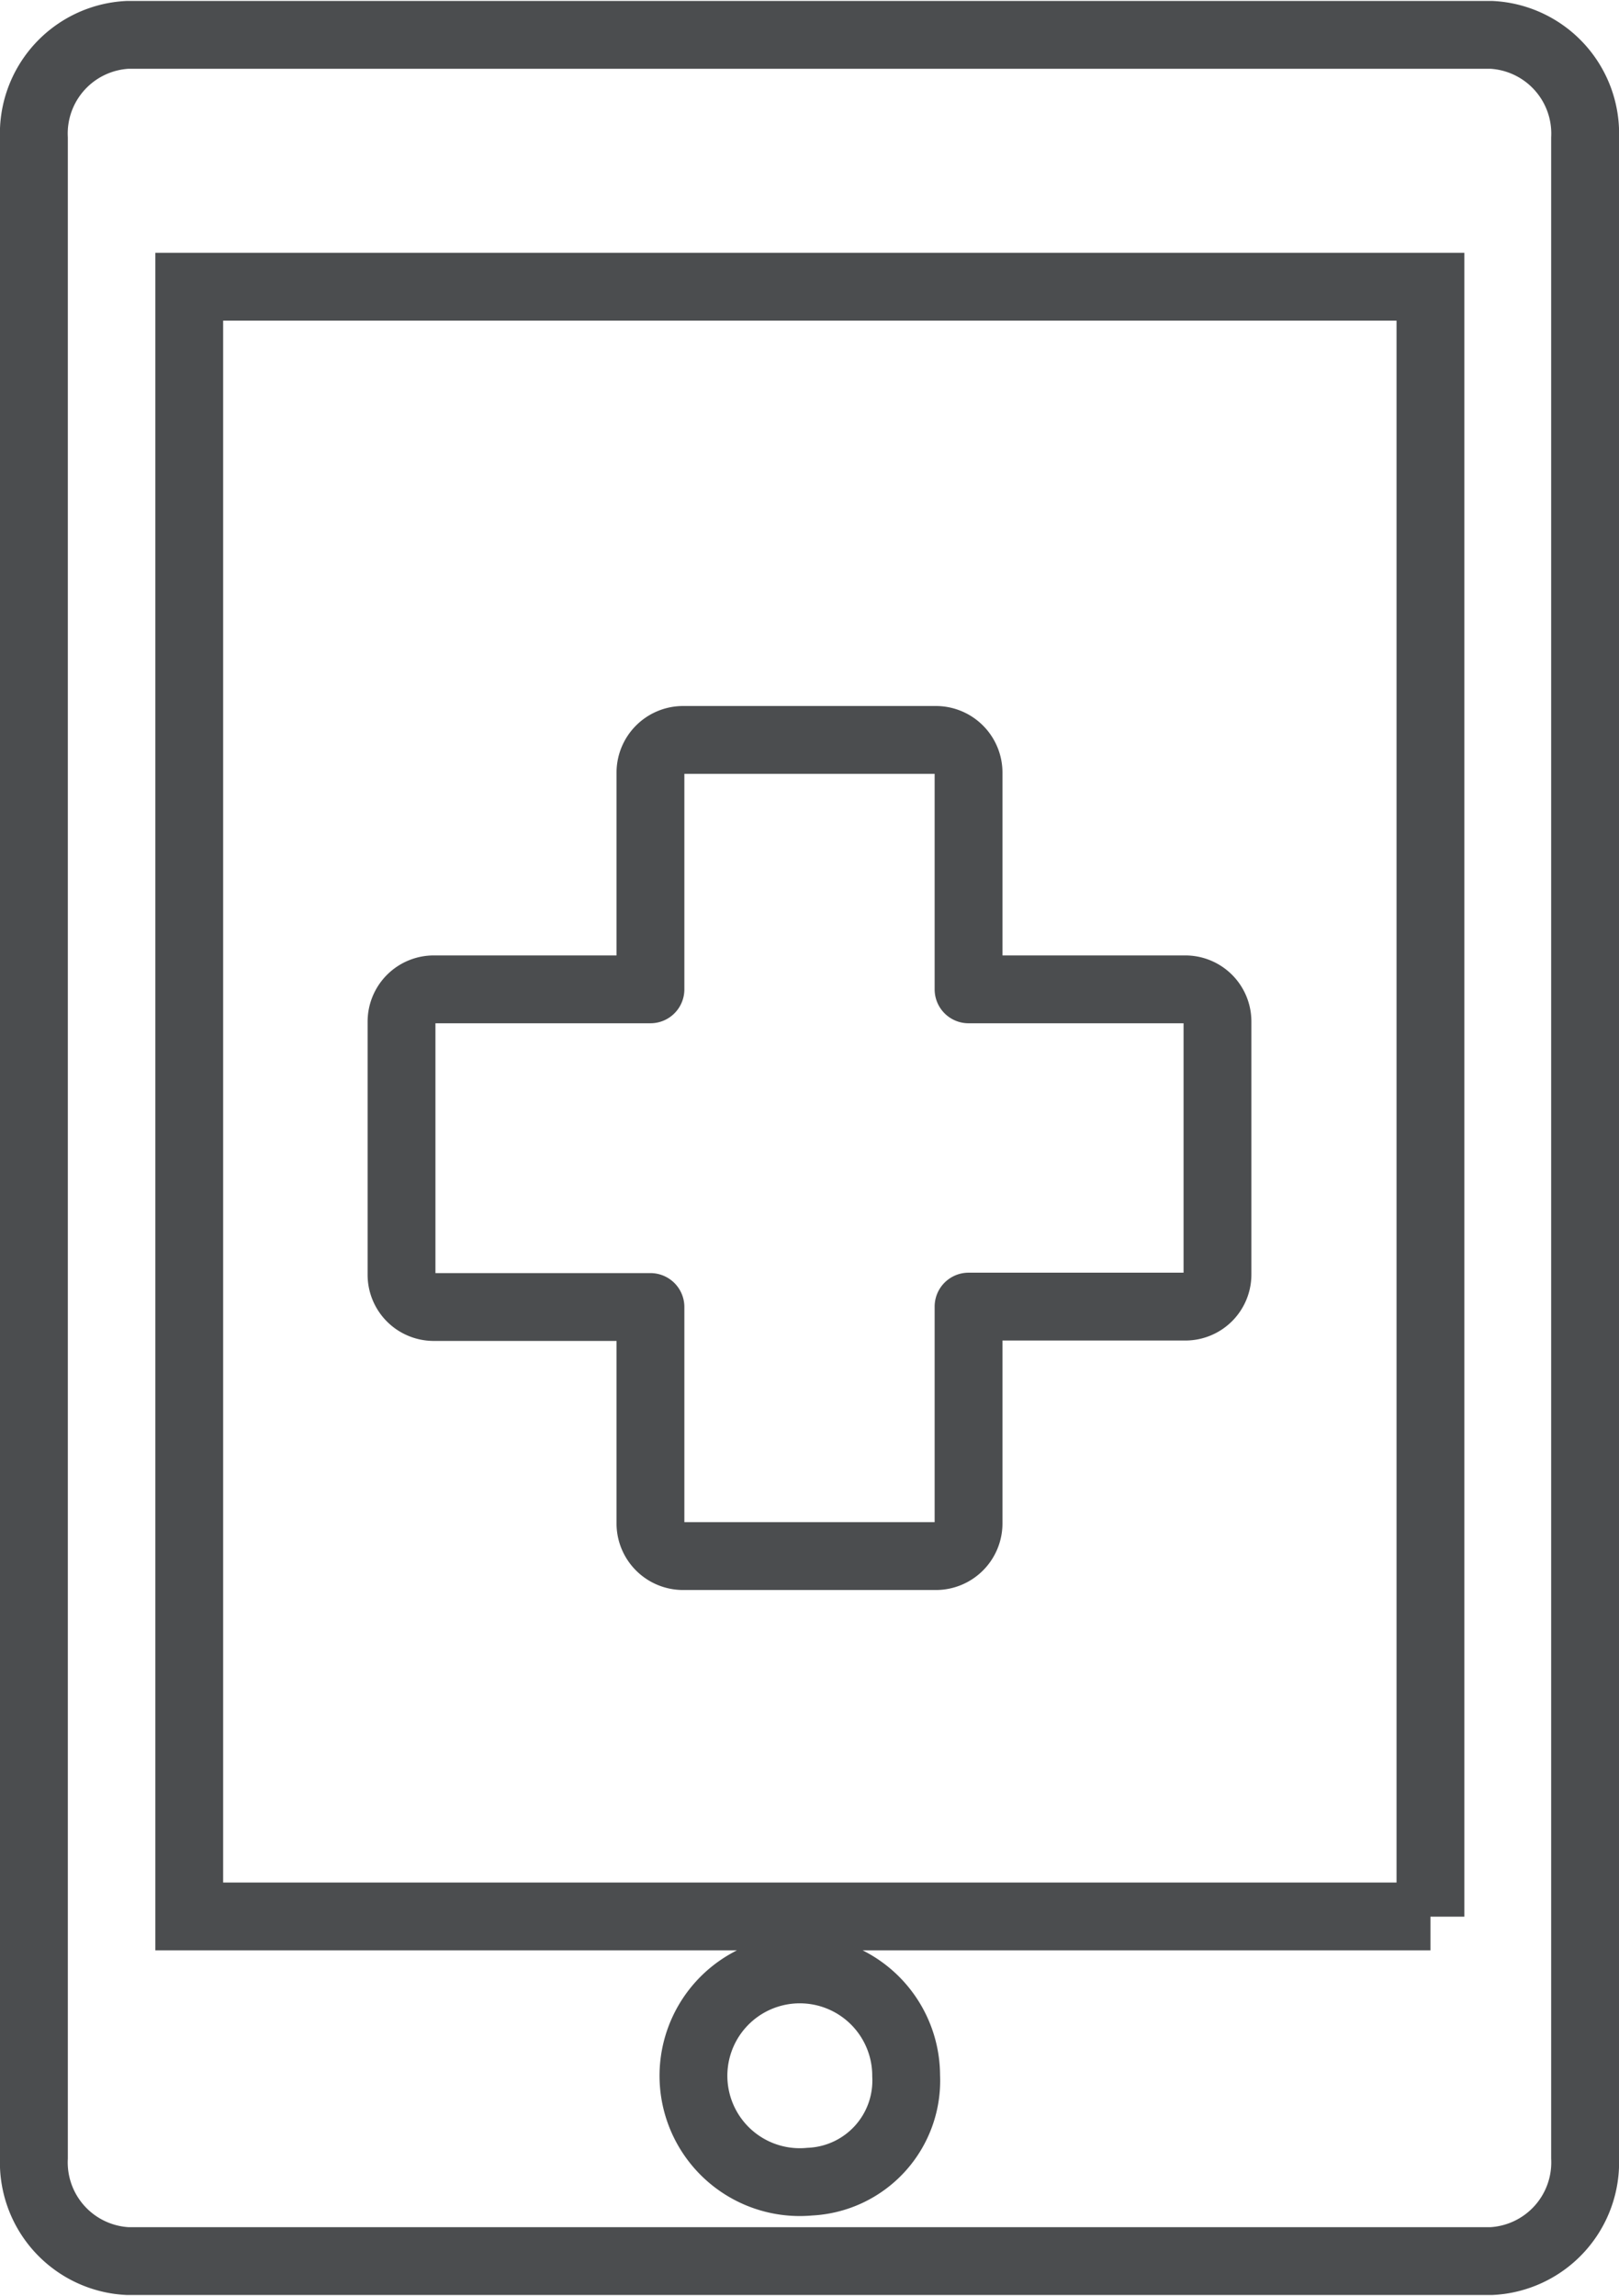 <svg data-name="&lt;Group&gt;" xmlns="http://www.w3.org/2000/svg" width="23.87" height="33.844"><g data-name="&lt;Group&gt;"><path data-name="&lt;Compound Path&gt;" d="M1084.57 60.952a1.457 1.457 0 0 0-1.38 1.522V92.25a1.457 1.457 0 0 0 1.38 1.521h20.11a1.457 1.457 0 0 0 1.38-1.521V62.474a1.457 1.457 0 0 0-1.38-1.522h-20.11Zm10.06 31.648a1.568 1.568 0 1 1 1.42-1.561 1.491 1.491 0 0 1-1.42 1.561Zm9.15-3.91h-18.3V64.665h18.3v24.029Z" transform="translate(-1082.69 -60.438)" style="fill:none;stroke:#4b4d4f;stroke-width:1px;fill-rule:evenodd"/></g><path data-name="&lt;Compound Path&gt;" d="M1092.76 83.378h3.73a.482.482 0 0 0 .48-.477V79.7h3.2a.473.473 0 0 0 .47-.477V75.5a.474.474 0 0 0-.47-.477h-3.2v-3.2a.482.482 0 0 0-.48-.477h-3.73a.482.482 0 0 0-.48.477v3.2h-3.19a.476.476 0 0 0-.48.477v3.729a.475.475 0 0 0 .48.477h3.19v3.2a.482.482 0 0 0 .48.472Z" transform="translate(-1082.69 -60.438)" style="stroke-linejoin:round;fill:none;stroke:#4b4d4f;stroke-width:1px;fill-rule:evenodd"/></svg>